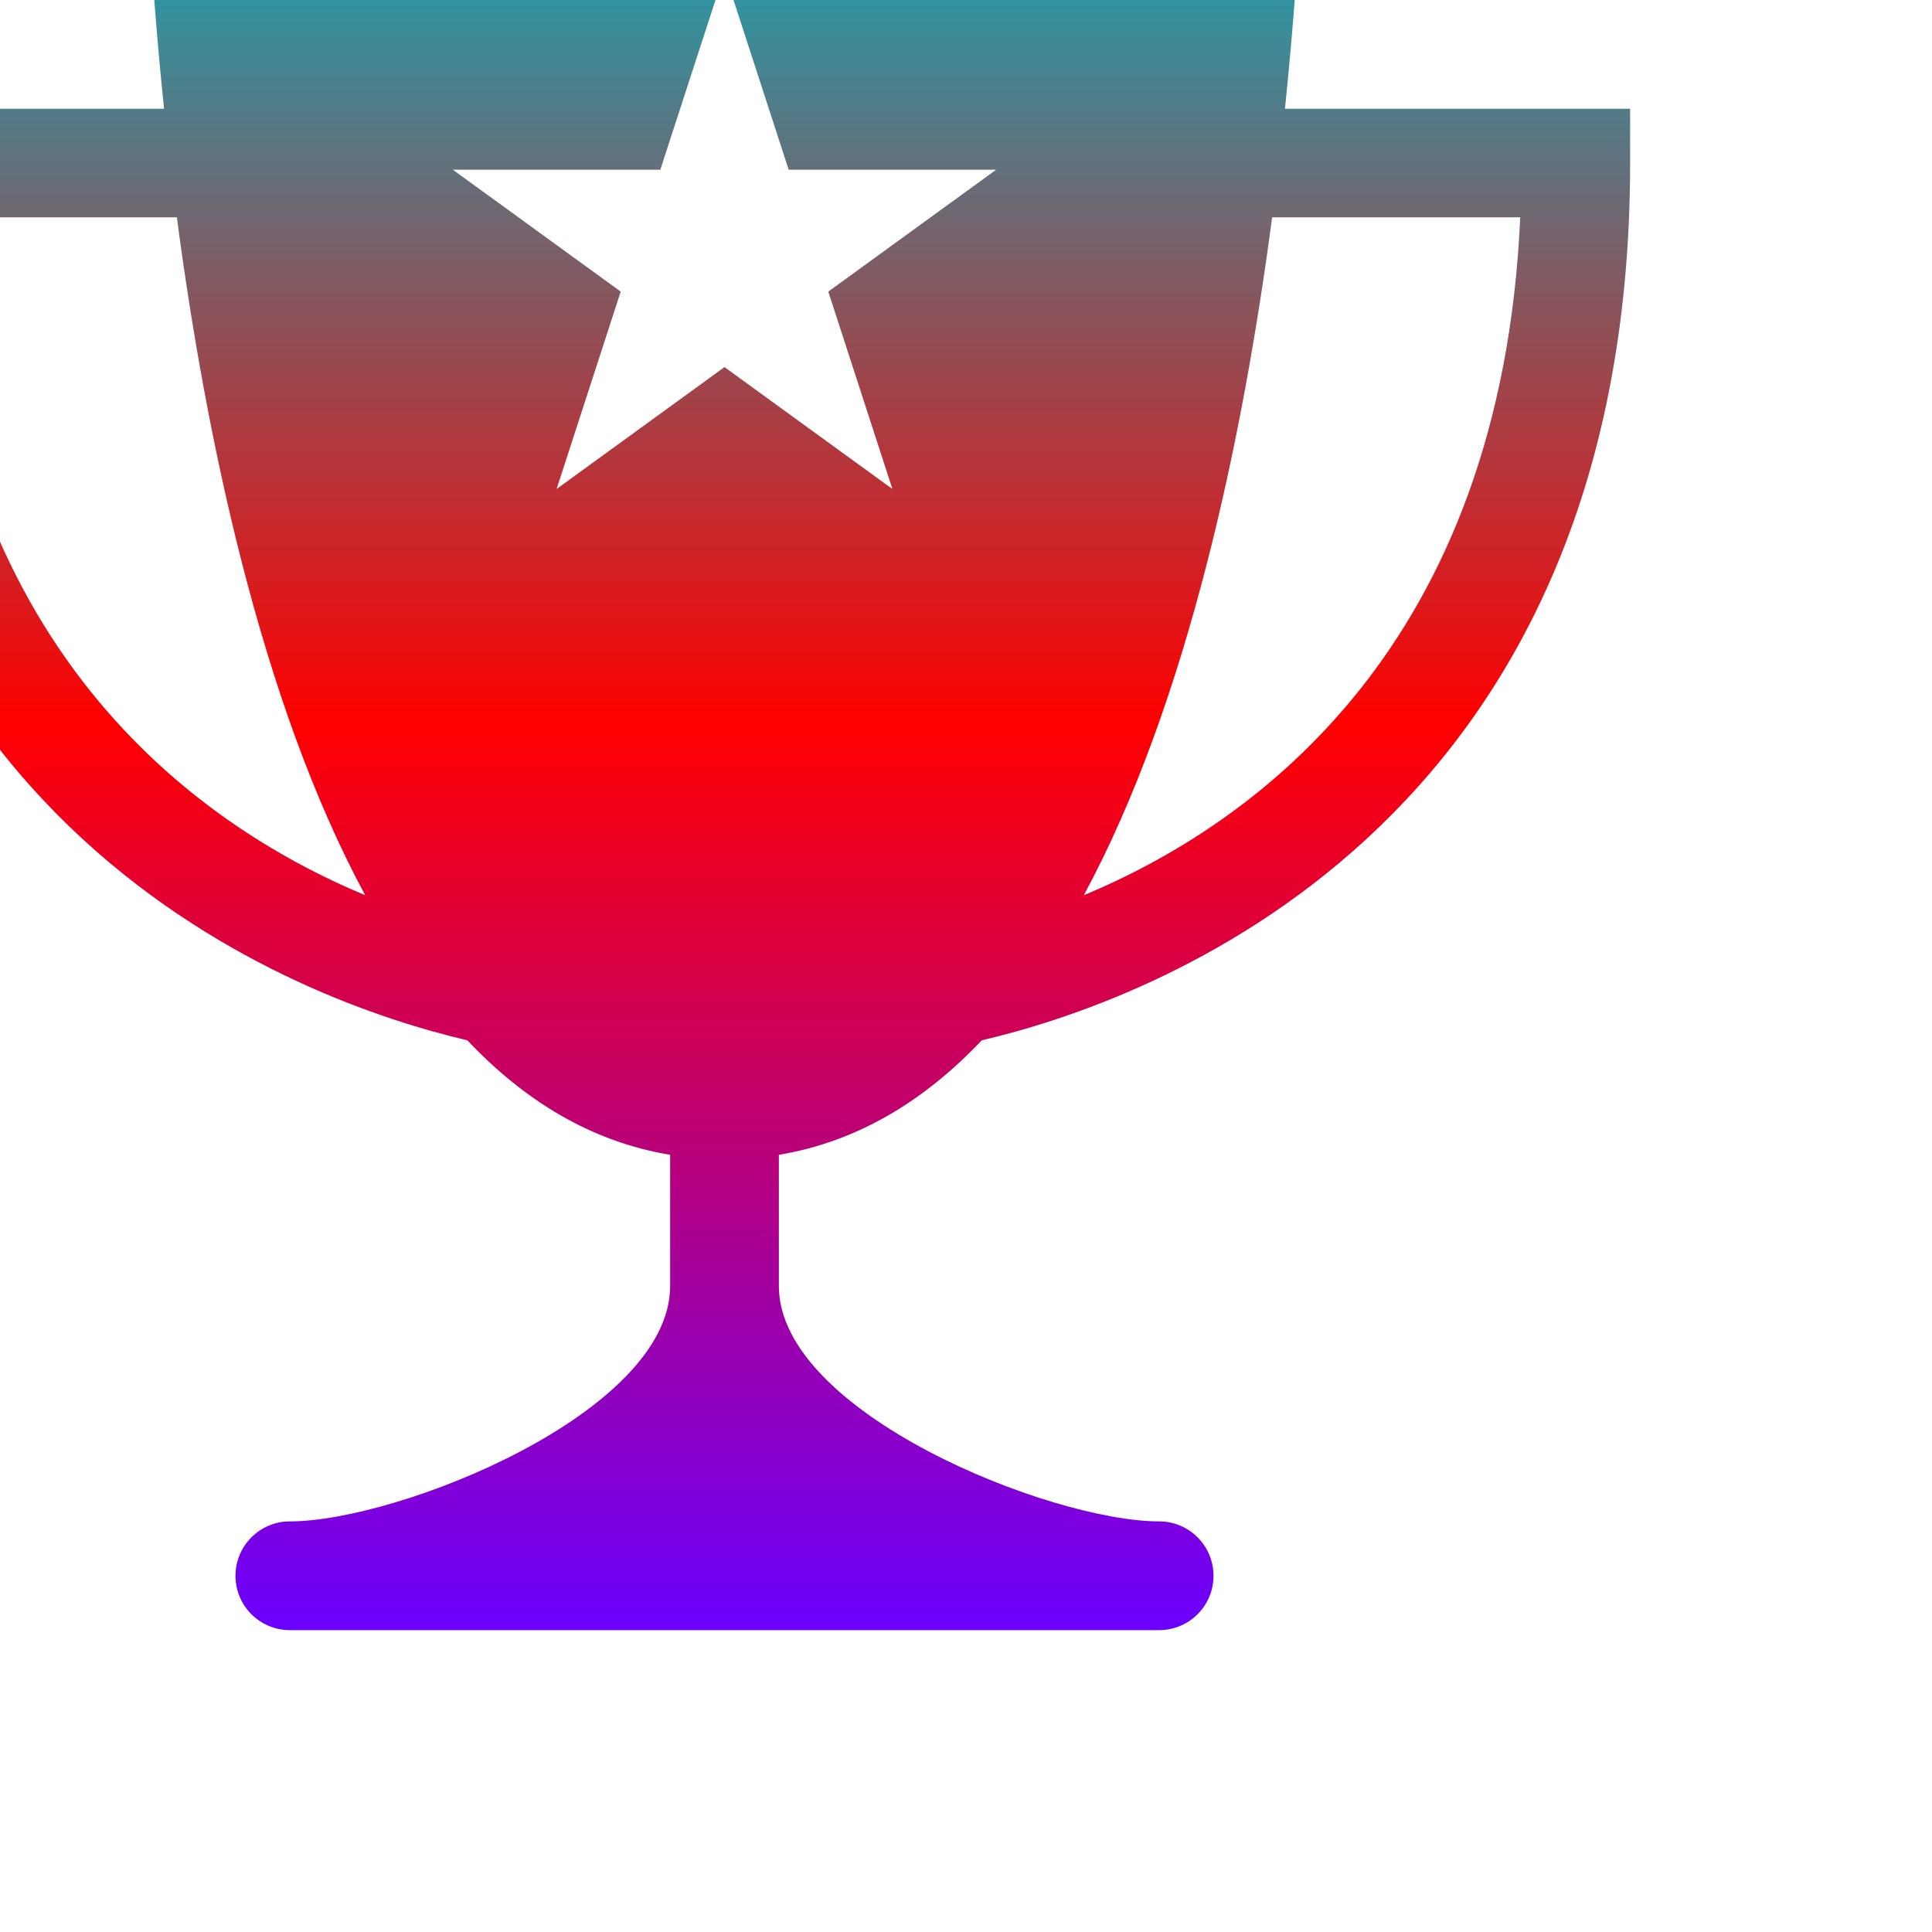 <svg xmlns="http://www.w3.org/2000/svg" xmlns:xlink="http://www.w3.org/1999/xlink" width="64" height="64" viewBox="0 0 64 64" version="1.1"><defs><linearGradient id="linear0" x1="0%" x2="0%" y1="0%" y2="100%"><stop offset="0%" style="stop-color:#00b6c7; stop-opacity:1"/><stop offset="50%" style="stop-color:#ff0000; stop-opacity:1"/><stop offset="100%" style="stop-color:#6a00ff; stop-opacity:1"/></linearGradient></defs><g id="surface1"><path style=" stroke:none;fill-rule:nonzero;fill:url(#linear0);" d="M 42.566 3.602 C 43.145 -2 43.199 -6 43.199 -6 L 4.801 -6 C 4.801 -6 4.855 -2 5.434 3.602 C 1.41 3.602 -6 3.602 -6 3.602 L -6 5.398 C -6 27.594 10.105 33.207 15.48 34.461 C 17.367 36.457 19.586 37.824 22.199 38.254 L 22.199 42.602 C 22.199 46.801 13.199 50.398 9.602 50.398 C 8.605 50.398 7.801 51.207 7.801 52.199 C 7.801 53.195 8.605 54 9.602 54 L 38.398 54 C 39.395 54 40.199 53.195 40.199 52.199 C 40.199 51.207 39.395 50.398 38.398 50.398 C 34.801 50.398 25.801 46.801 25.801 42.602 L 25.801 38.254 C 28.414 37.82 30.633 36.457 32.523 34.461 C 37.898 33.207 54 27.594 54 5.398 L 54 3.602 C 54 3.602 45.738 3.602 42.566 3.602 Z M -2.359 7.199 L 5.859 7.199 C 6.816 14.457 8.641 23.254 12.098 29.656 C 6.406 27.281 -1.727 21.414 -2.359 7.199 Z M 27.438 9.66 L 29.562 16.199 L 24 12.16 L 18.438 16.199 L 20.562 9.66 L 15 5.621 L 21.875 5.621 L 24 -0.918 L 26.125 5.621 L 33 5.621 Z M 35.902 29.656 C 39.359 23.254 41.184 14.457 42.141 7.199 L 50.359 7.199 C 49.727 21.414 41.594 27.281 35.902 29.656 Z M 35.902 29.656 "/></g></svg>
